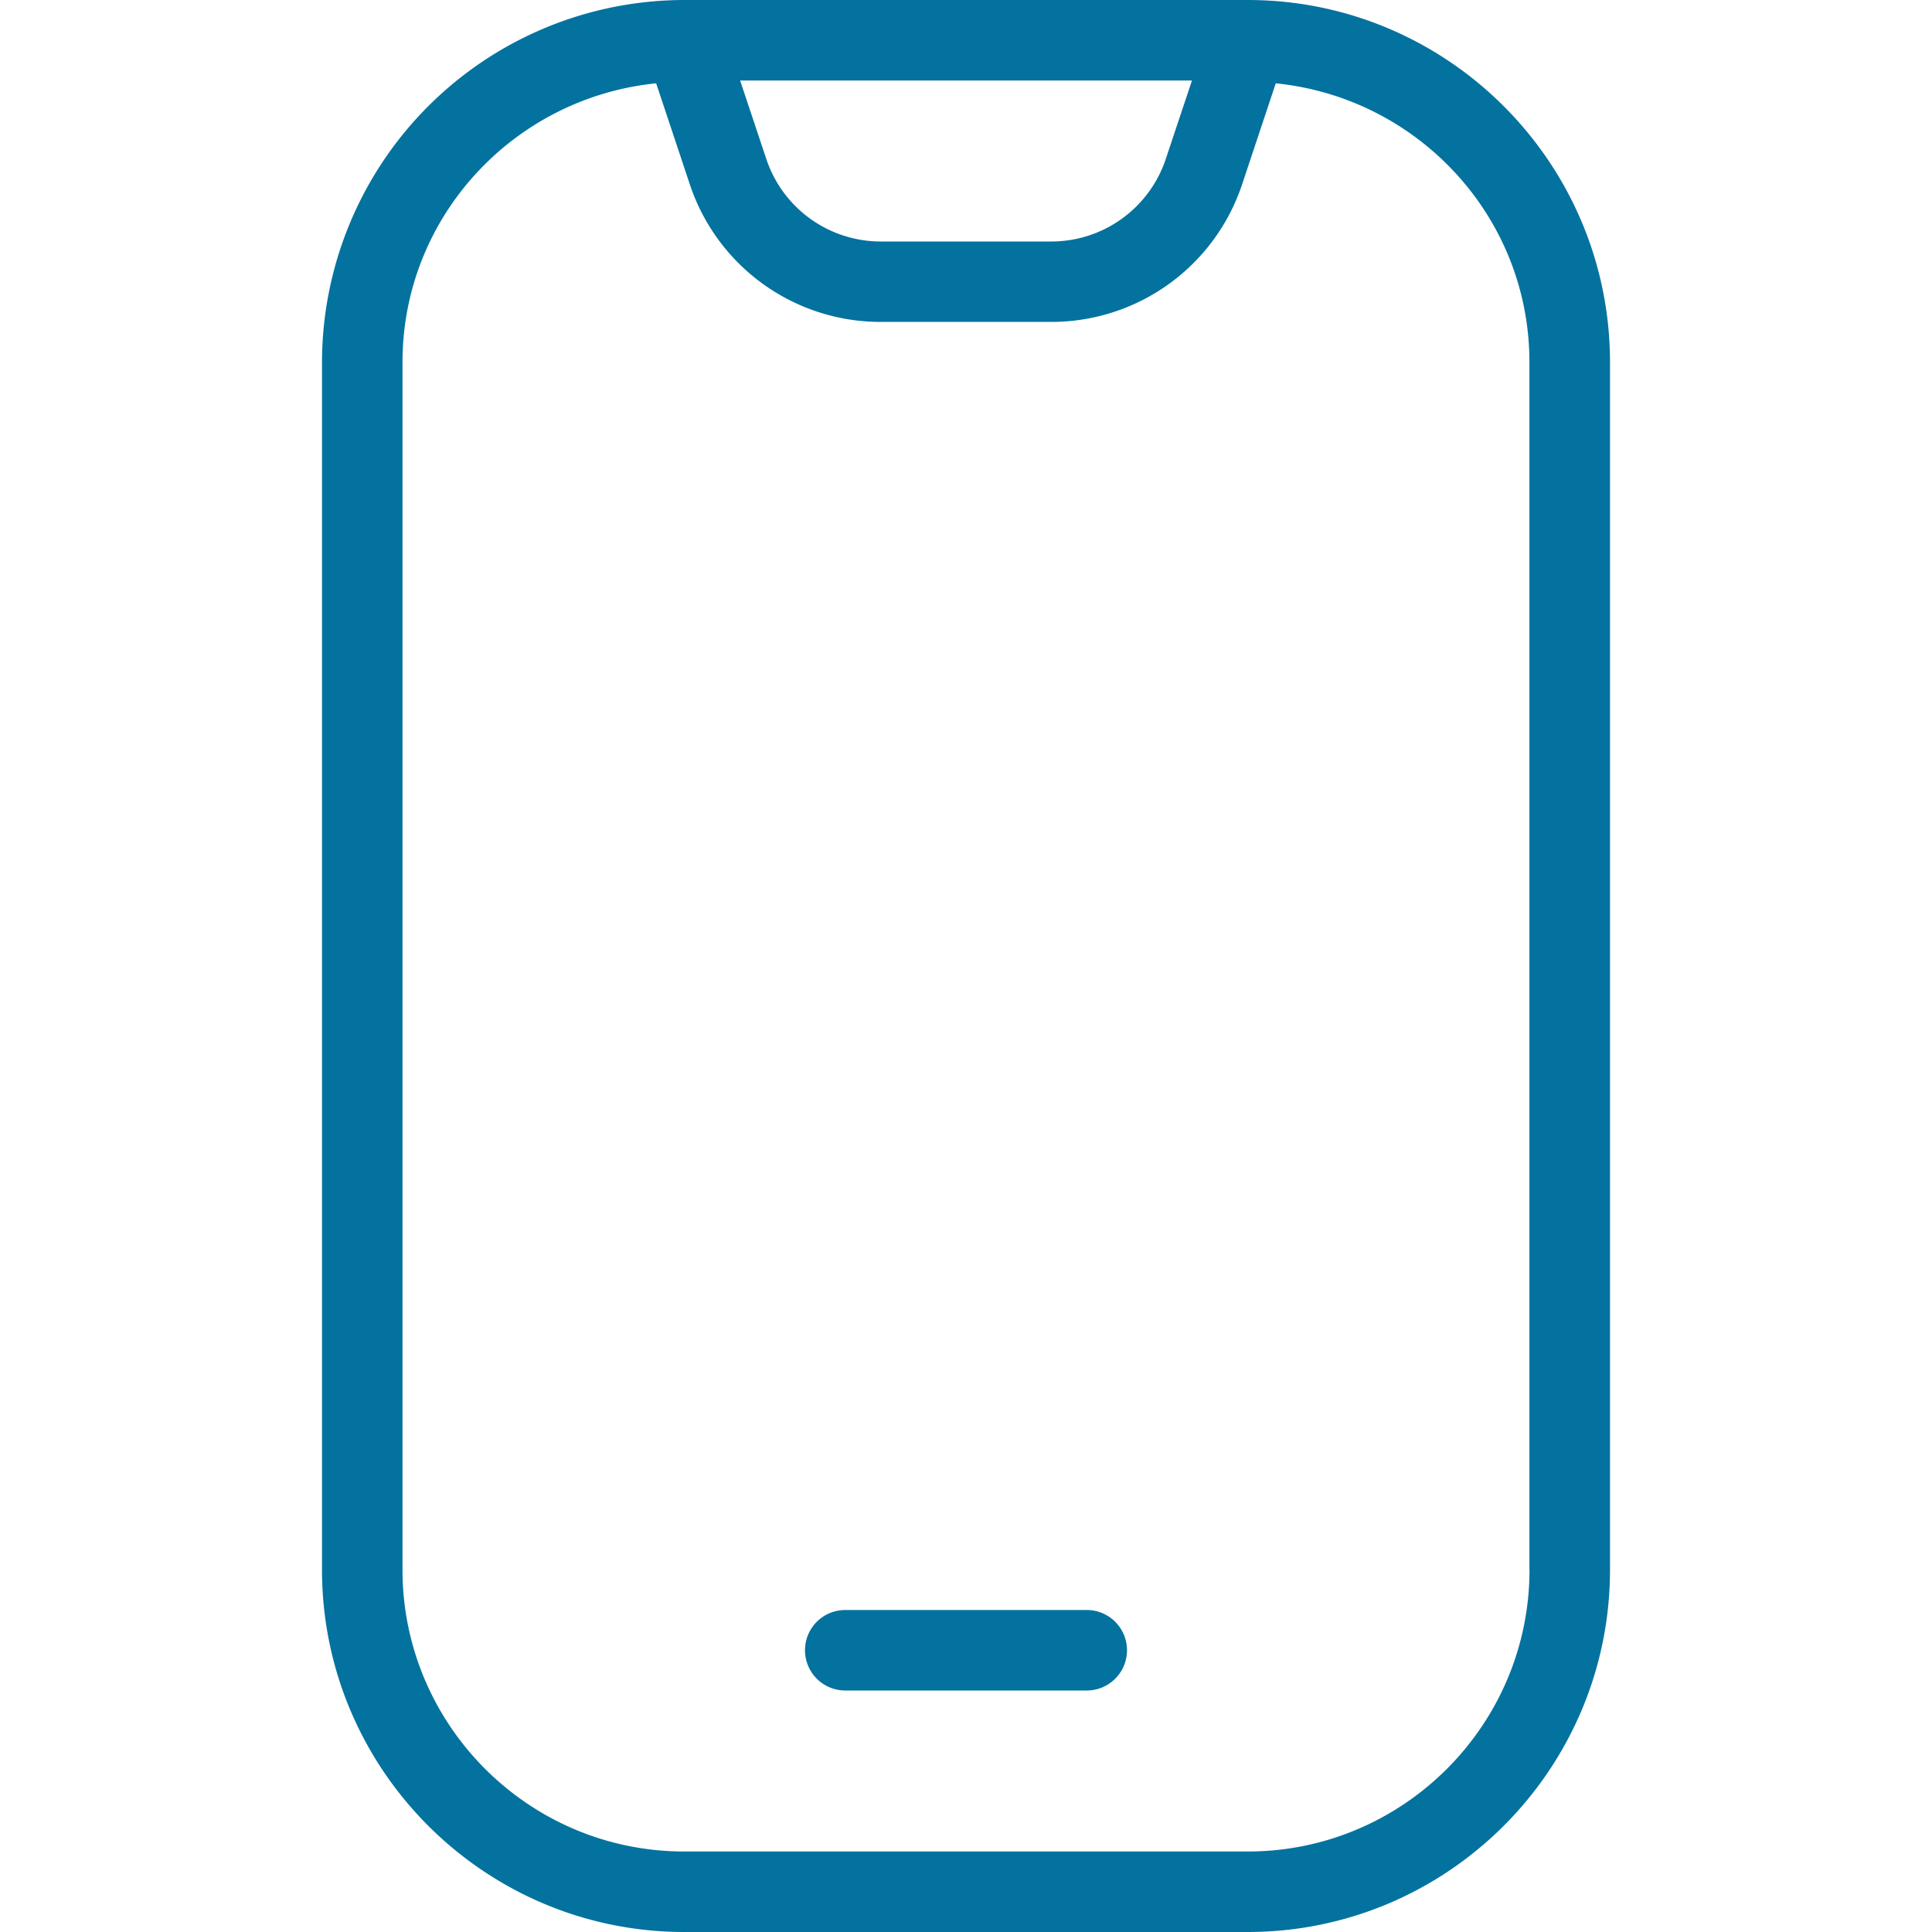 <svg xmlns="http://www.w3.org/2000/svg" version="1.1" xmlns:xlink="http://www.w3.org/1999/xlink" width="512" height="512" x="0" y="0" viewBox="0 0 24 24" style="enable-background:new 0 0 512 512" xml:space="preserve"><g><path d="M15.5 0h-7A4.505 4.505 0 0 0 4 4.5v15C4 21.981 6.019 24 8.5 24h7c2.481 0 4.5-2.019 4.5-4.5v-15C20 2.019 17.981 0 15.5 0Zm-.693 1-.325.974A1.499 1.499 0 0 1 13.059 3h-2.117a1.499 1.499 0 0 1-1.423-1.026L9.194 1h5.613ZM19 19.5c0 1.93-1.57 3.5-3.5 3.5h-7C6.57 23 5 21.43 5 19.5v-15c0-1.81 1.387-3.287 3.151-3.465l.418 1.255a2.497 2.497 0 0 0 2.372 1.709h2.117A2.497 2.497 0 0 0 15.43 2.29l.418-1.255c1.764.178 3.151 1.654 3.151 3.465v15Z" fill="#04729f" opacity="1" data-original="#000000"></path><path d="M13.5 20h-3a.5.5 0 0 0 0 1h3a.5.5 0 0 0 0-1Z" fill="#04729f" opacity="1" data-original="#000000"></path></g></svg>